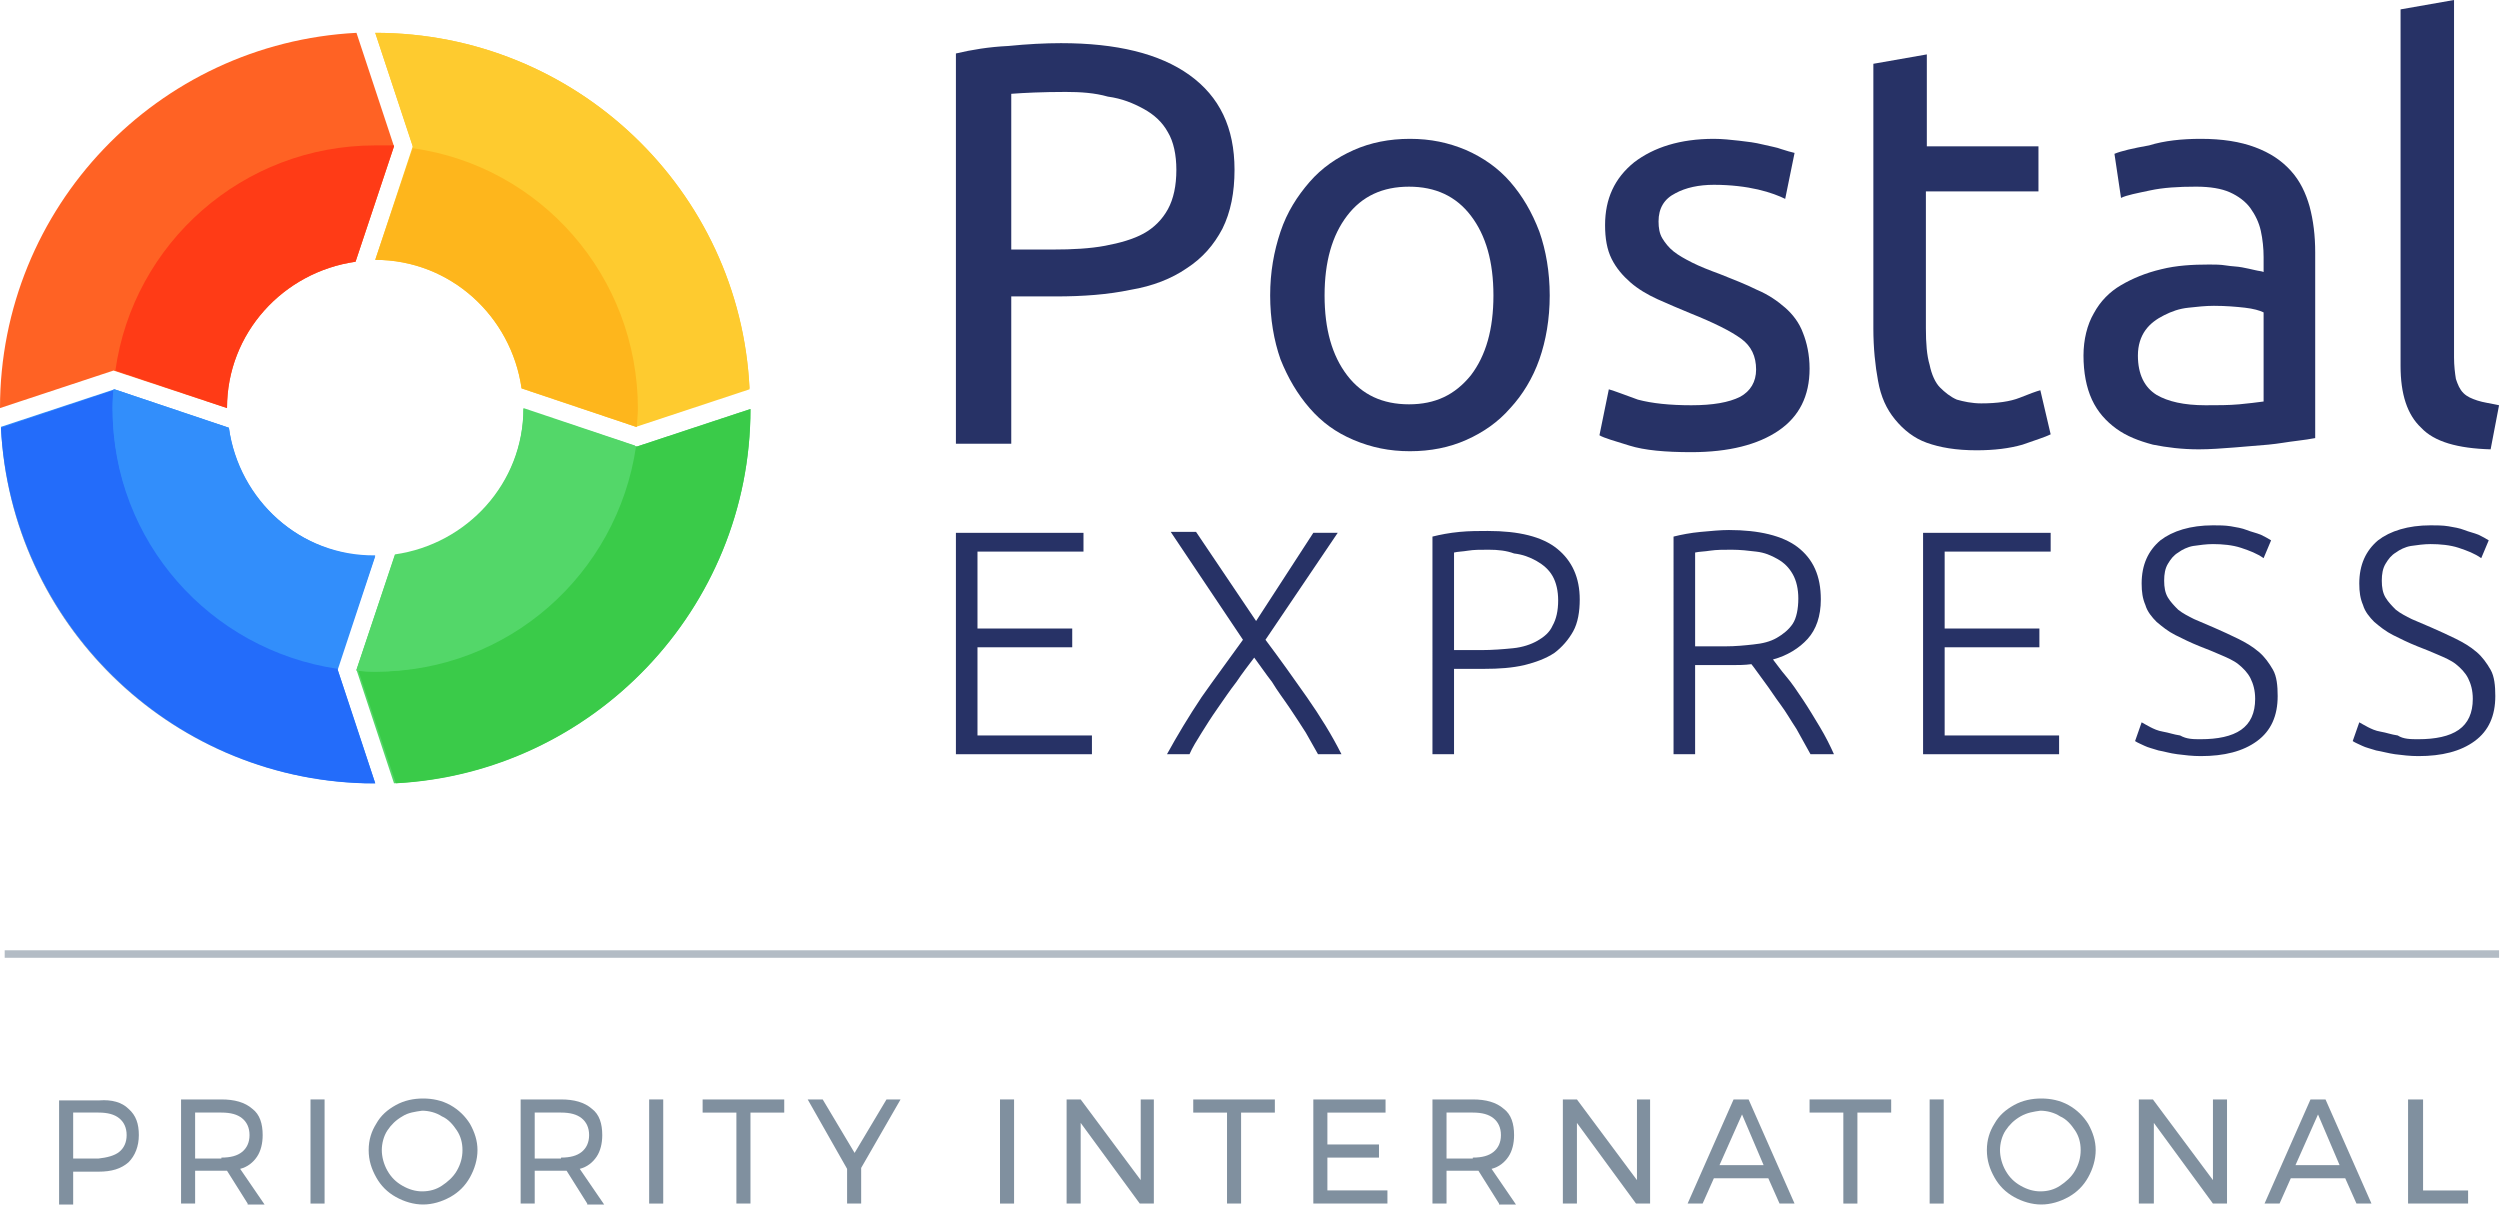 <?xml version="1.0" encoding="utf-8"?>
<!-- Generator: Adobe Illustrator 23.0.1, SVG Export Plug-In . SVG Version: 6.00 Build 0)  -->
<svg version="1.1" id="Layer_1" xmlns="http://www.w3.org/2000/svg" xmlns:xlink="http://www.w3.org/1999/xlink" x="0px" y="0px"
	 viewBox="0 0 266.5 128.4" style="enable-background:new 0 0 266.5 128.4;" xml:space="preserve">
<style type="text/css">
	.st0{fill:#FECB2F;}
	.st1{fill:#328EFB;}
	.st2{fill:#53D769;}
	.st3{fill:#FF6224;}
	.st4{fill:#B2B2B2;}
	.st5{fill:#236CFA;}
	.st6{fill:#3ACB49;}
	.st7{fill:#999999;}
	.st8{fill:#FEB61C;}
	.st9{fill:#FF3B16;}
	.st10{fill:#273266;}
	.st11{fill:#B3BCC5;}
	.st12{fill:#80909F;}
</style>
<g>
	<g>
		<path class="st0" d="M40,27.7c8,0,14.5,6,15.6,13.7l12.2,4.1l12.1-4C78.9,20.3,61.4,3.5,40,3.5l4,12.1L40,27.7"/>
		<path class="st1" d="M40,59.3c-8,0-14.5-6-15.6-13.7l-12.2-4.1l-12.1,4C1.1,66.7,18.6,83.5,40,83.5l-4-12.1L40,59.3"/>
		<path class="st2" d="M80,43.6l-12.1,4l-12.1-4c0,8-6,14.5-13.7,15.6L38,71.4l4,12.1C63.2,82.4,80,64.9,80,43.6"/>
		<path class="st3" d="M24.2,43.5c0-8,6-14.5,13.7-15.6L42,15.6l-4-12.1C16.8,4.6,0,22.1,0,43.5l12.1-4L24.2,43.5"/>
		<path class="st0" d="M68,43.5c0,0.7,0,1.3-0.1,1.9l12-4C78.9,20.3,61.4,3.5,40,3.5l4,12.1l0,0.1C57.6,17.7,68,29.4,68,43.5"/>
		<path class="st4" d="M0.1,45.6c1.1,20.7,17.9,37.3,38.7,37.9C17.9,82.9,1.1,66.3,0.1,45.6"/>
		<path class="st5" d="M12.1,41.6l-12,4l0,0c1.1,20.7,17.9,37.3,38.7,37.9c0.4,0,0.8,0,1.2,0l-4-12.1l0-0.1c-13.6-2-24-13.6-24-27.7
			C12,42.9,12,42.2,12.1,41.6"/>
		<path class="st6" d="M80,43.6l-12.1,4l-0.1,0c-2,13.6-13.6,24-27.7,24c-0.7,0-1.3,0-1.9-0.1l4,12C63.2,82.4,80,64.9,80,43.6"/>
		<polyline class="st7" points="67.9,45.5 67.9,45.5 67.9,45.5 67.9,45.5 		"/>
		<path class="st8" d="M44,15.8l-4,11.9c8,0,14.5,6,15.6,13.7l12.2,4.1l0.1,0c0-0.6,0.1-1.3,0.1-1.9C68,29.4,57.6,17.7,44,15.8
			L44,15.8L44,15.8"/>
		<path class="st1" d="M24.4,45.6l-12.2-4.1l-0.1,0c0,0.6-0.1,1.3-0.1,1.9c0,14.1,10.4,25.8,24,27.7l4-11.9
			C32,59.3,25.4,53.3,24.4,45.6z"/>
		<path class="st2" d="M67.7,47.5l-11.9-4c0,8-6,14.5-13.7,15.6L38,71.4l0,0.1c0.6,0,1.3,0.1,1.9,0.1C54.1,71.5,65.8,61.1,67.7,47.5
			z"/>
		<path class="st9" d="M40,15.5c-14.1,0-25.8,10.4-27.7,24l11.9,4c0-8,6-14.5,13.7-15.6L42,15.6l0-0.1C41.3,15.5,40.7,15.5,40,15.5"
			/>
	</g>
	<g>
		<path class="st10" d="M113.1,4.6c5.9,0,10.5,1.1,13.7,3.4c3.2,2.3,4.8,5.6,4.8,10.1c0,2.4-0.4,4.5-1.3,6.3
			c-0.9,1.7-2.1,3.1-3.8,4.2c-1.6,1.1-3.6,1.9-6,2.3c-2.4,0.5-5,0.7-8,0.7h-4.7v15.7h-5.9V5.7c1.7-0.4,3.5-0.7,5.6-0.8
			C109.5,4.7,111.4,4.6,113.1,4.6z M113.6,9.8c-2.5,0-4.5,0.1-5.8,0.2v16.6h4.5c2,0,3.9-0.1,5.5-0.4c1.6-0.3,3-0.7,4.1-1.3
			c1.1-0.6,2-1.5,2.6-2.6c0.6-1.1,0.9-2.5,0.9-4.2c0-1.6-0.3-3-0.9-4c-0.6-1.1-1.5-1.9-2.6-2.5c-1.1-0.6-2.3-1.1-3.8-1.3
			C116.7,9.9,115.2,9.8,113.6,9.8z"/>
		<path class="st10" d="M165.2,31.5c0,2.5-0.4,4.8-1.1,6.8c-0.7,2-1.8,3.8-3.1,5.2c-1.3,1.5-2.9,2.6-4.7,3.4c-1.8,0.8-3.8,1.2-6,1.2
			c-2.2,0-4.1-0.4-6-1.2s-3.4-1.9-4.7-3.4s-2.3-3.2-3.1-5.2c-0.7-2-1.1-4.3-1.1-6.8c0-2.5,0.4-4.7,1.1-6.8c0.7-2.1,1.8-3.8,3.1-5.3
			s2.9-2.6,4.7-3.4s3.8-1.2,6-1.2c2.2,0,4.1,0.4,6,1.2c1.8,0.8,3.4,1.9,4.7,3.4c1.3,1.5,2.3,3.2,3.1,5.3
			C164.8,26.7,165.2,29,165.2,31.5z M159.2,31.5c0-3.6-0.8-6.4-2.4-8.5c-1.6-2.1-3.8-3.1-6.6-3.1c-2.8,0-5,1-6.6,3.1
			c-1.6,2.1-2.4,4.9-2.4,8.5c0,3.6,0.8,6.4,2.4,8.5c1.6,2.1,3.8,3.1,6.6,3.1c2.8,0,4.9-1,6.6-3.1C158.4,37.9,159.2,35.1,159.2,31.5z
			"/>
		<path class="st10" d="M180.3,43.2c2.3,0,4-0.3,5.2-0.9c1.1-0.6,1.7-1.6,1.7-2.9c0-1.4-0.5-2.5-1.6-3.3c-1.1-0.8-2.9-1.7-5.4-2.7
			c-1.2-0.5-2.4-1-3.5-1.5c-1.1-0.5-2.1-1.1-2.9-1.8c-0.8-0.7-1.5-1.5-2-2.5c-0.5-1-0.7-2.2-0.7-3.6c0-2.8,1-5,3.1-6.7
			c2.1-1.6,4.9-2.5,8.5-2.5c0.9,0,1.8,0.1,2.7,0.2c0.9,0.1,1.7,0.2,2.5,0.4s1.5,0.3,2,0.5c0.6,0.2,1,0.3,1.4,0.4l-1,4.9
			c-0.6-0.3-1.6-0.7-2.9-1c-1.3-0.3-2.9-0.5-4.7-0.5c-1.6,0-3,0.3-4.1,0.9c-1.2,0.6-1.8,1.6-1.8,3c0,0.7,0.1,1.3,0.4,1.8
			c0.3,0.5,0.7,1,1.2,1.4s1.2,0.8,2,1.2c0.8,0.4,1.8,0.8,2.9,1.2c1.5,0.6,2.8,1.1,4,1.7c1.2,0.5,2.2,1.2,3,1.9
			c0.8,0.7,1.5,1.6,1.9,2.7c0.4,1,0.7,2.3,0.7,3.8c0,2.9-1.1,5.1-3.3,6.6c-2.2,1.5-5.3,2.3-9.3,2.3c-2.8,0-5-0.2-6.6-0.7
			c-1.6-0.5-2.7-0.8-3.2-1.1l1-4.9c0.7,0.2,1.7,0.6,3.1,1.1C176.1,43,178,43.2,180.3,43.2z"/>
		<path class="st10" d="M205.3,15.6h12v4.8h-12V35c0,1.6,0.1,2.9,0.4,3.9c0.2,1,0.6,1.9,1.1,2.4s1.1,1,1.8,1.3
			c0.7,0.2,1.6,0.4,2.6,0.4c1.7,0,3.1-0.2,4.1-0.6c1-0.4,1.8-0.7,2.2-0.8l1.1,4.7c-0.6,0.3-1.6,0.6-3,1.1c-1.4,0.4-3,0.6-4.9,0.6
			c-2.2,0-3.9-0.3-5.3-0.8c-1.4-0.5-2.5-1.4-3.4-2.5c-0.9-1.1-1.5-2.4-1.8-4.1c-0.3-1.6-0.5-3.5-0.5-5.6V6.8l5.7-1V15.6z"/>
		<path class="st10" d="M234.6,14.8c2.3,0,4.2,0.3,5.8,0.9s2.8,1.4,3.8,2.5c1,1.1,1.6,2.4,2,3.8c0.4,1.5,0.6,3.1,0.6,4.9v19.8
			c-0.5,0.1-1.2,0.2-2,0.3c-0.9,0.1-1.9,0.3-3,0.4s-2.3,0.2-3.6,0.3c-1.3,0.1-2.6,0.2-3.8,0.2c-1.8,0-3.4-0.2-4.9-0.5
			c-1.5-0.4-2.8-0.9-3.9-1.7c-1.1-0.8-2-1.8-2.6-3.1c-0.6-1.3-0.9-2.9-0.9-4.7c0-1.7,0.4-3.3,1.1-4.5c0.7-1.3,1.7-2.3,2.9-3
			s2.6-1.3,4.3-1.7c1.6-0.4,3.3-0.5,5.1-0.5c0.6,0,1.2,0,1.8,0.1c0.6,0.1,1.2,0.1,1.7,0.2c0.5,0.1,1,0.2,1.4,0.3
			c0.4,0.1,0.7,0.1,0.9,0.2v-1.6c0-0.9-0.1-1.9-0.3-2.8c-0.2-0.9-0.6-1.7-1.1-2.4c-0.5-0.7-1.3-1.3-2.2-1.7s-2.1-0.6-3.6-0.6
			c-1.9,0-3.5,0.1-4.9,0.4c-1.4,0.3-2.5,0.5-3.1,0.8l-0.7-4.7c0.7-0.3,2-0.6,3.7-0.9C230.7,15,232.6,14.8,234.6,14.8z M235.1,43.2
			c1.3,0,2.5,0,3.6-0.1c1-0.1,1.9-0.2,2.6-0.3v-9.5c-0.4-0.2-1.1-0.4-2-0.5s-2-0.2-3.3-0.2c-0.9,0-1.8,0.1-2.7,0.2
			c-1,0.1-1.8,0.4-2.6,0.8c-0.8,0.4-1.5,0.9-2,1.6s-0.8,1.6-0.8,2.7c0,2,0.7,3.4,2,4.2C231.1,42.8,232.8,43.2,235.1,43.2z"/>
		<path class="st10" d="M265.5,47.9c-3.5-0.1-6-0.8-7.4-2.3c-1.5-1.4-2.2-3.6-2.2-6.6V1l5.7-1v38.1c0,0.9,0.1,1.7,0.2,2.3
			c0.2,0.6,0.4,1.1,0.8,1.5c0.4,0.4,0.9,0.6,1.5,0.8c0.6,0.2,1.4,0.3,2.3,0.5L265.5,47.9z"/>
	</g>
	<g>
		<path class="st10" d="M101.9,80.3V56.8h13.6v2h-11.3V67h10.1v2h-10.1v9.4h12.2v2H101.9z"/>
		<path class="st10" d="M140,56.8h2.6l-7.7,11.4c1.5,2,3,4.1,4.4,6.1c1.4,2,2.7,4.1,3.7,6.1h-2.5c-0.4-0.7-0.8-1.4-1.3-2.3
			c-0.5-0.8-1.1-1.7-1.7-2.6s-1.3-1.8-1.9-2.8c-0.7-0.9-1.3-1.8-1.9-2.6c-0.6,0.8-1.3,1.7-1.9,2.6c-0.7,0.9-1.3,1.8-2,2.8
			s-1.2,1.8-1.7,2.6c-0.5,0.8-1,1.6-1.3,2.3h-2.4c1.1-2,2.3-4,3.7-6.1c1.4-2,2.9-4,4.4-6.1l-7.7-11.5h2.7l6.4,9.5L140,56.8z"/>
		<path class="st10" d="M158.6,56.6c3.3,0,5.8,0.6,7.4,1.9c1.6,1.3,2.4,3.1,2.4,5.4c0,1.3-0.2,2.5-0.7,3.4c-0.5,0.9-1.2,1.7-2,2.3
			c-0.9,0.6-2,1-3.2,1.3c-1.3,0.3-2.7,0.4-4.3,0.4H155v9.1h-2.3V57.2c0.8-0.2,1.8-0.4,2.9-0.5C156.6,56.6,157.7,56.6,158.6,56.6z
			 M158.7,58.6c-0.9,0-1.6,0-2.2,0.1s-1.1,0.1-1.5,0.2v10.4h2.9c1.2,0,2.4-0.1,3.4-0.2s1.9-0.4,2.6-0.8c0.7-0.4,1.3-0.9,1.6-1.6
			c0.4-0.7,0.6-1.6,0.6-2.7c0-1-0.2-1.9-0.6-2.6c-0.4-0.7-1-1.2-1.7-1.6c-0.7-0.4-1.5-0.7-2.4-0.8C160.6,58.7,159.7,58.6,158.7,58.6
			z"/>
		<path class="st10" d="M194.1,63.9c0,1.8-0.5,3.2-1.4,4.2c-0.9,1-2.2,1.8-3.7,2.2c0.4,0.5,0.8,1.1,1.4,1.8s1.2,1.6,1.8,2.5
			c0.6,0.9,1.2,1.9,1.8,2.9c0.6,1,1.1,2,1.5,2.9h-2.5c-0.5-0.9-1-1.8-1.5-2.7c-0.6-0.9-1.1-1.8-1.7-2.6c-0.6-0.8-1.1-1.6-1.7-2.4
			s-1-1.4-1.4-1.9c-0.7,0.1-1.5,0.1-2.2,0.1h-3.8v9.5h-2.3V57.2c0.8-0.2,1.8-0.4,2.9-0.5c1.1-0.1,2.1-0.2,3-0.2
			c3.2,0,5.7,0.6,7.3,1.8C193.3,59.6,194.1,61.4,194.1,63.9z M184.6,58.6c-0.9,0-1.6,0-2.3,0.1c-0.6,0.1-1.2,0.1-1.6,0.2v10h3.2
			c1.1,0,2.1-0.1,3-0.2c1-0.1,1.8-0.3,2.5-0.7c0.7-0.4,1.3-0.9,1.7-1.5s0.6-1.6,0.6-2.7c0-1-0.2-1.9-0.6-2.6
			c-0.4-0.7-0.9-1.2-1.6-1.6s-1.4-0.7-2.3-0.8C186.4,58.7,185.5,58.6,184.6,58.6z"/>
		<path class="st10" d="M205,80.3V56.8h13.6v2h-11.3V67h10.1v2h-10.1v9.4h12.2v2H205z"/>
		<path class="st10" d="M234.6,78.8c1.8,0,3.3-0.3,4.3-1c1-0.7,1.5-1.8,1.5-3.3c0-0.9-0.2-1.6-0.5-2.2c-0.3-0.6-0.8-1.1-1.3-1.5
			s-1.2-0.7-1.9-1c-0.7-0.3-1.4-0.6-2.2-0.9c-1-0.4-1.8-0.8-2.6-1.2c-0.8-0.4-1.4-0.9-2-1.4c-0.5-0.5-1-1.1-1.2-1.8
			c-0.3-0.7-0.4-1.4-0.4-2.3c0-2,0.7-3.5,2-4.6c1.3-1,3.2-1.6,5.6-1.6c0.6,0,1.3,0,1.9,0.1s1.2,0.2,1.7,0.4s1,0.3,1.5,0.5
			c0.4,0.2,0.8,0.4,1.1,0.6l-0.8,1.9c-0.7-0.5-1.5-0.8-2.4-1.1c-0.9-0.3-2-0.4-3-0.4c-0.7,0-1.4,0.1-2.1,0.2
			c-0.6,0.1-1.2,0.4-1.6,0.7c-0.5,0.3-0.8,0.7-1.1,1.2c-0.3,0.5-0.4,1.1-0.4,1.8c0,0.7,0.1,1.3,0.4,1.8c0.3,0.5,0.7,0.9,1.1,1.3
			c0.5,0.4,1.1,0.7,1.7,1c0.7,0.3,1.4,0.6,2.1,0.9c0.9,0.4,1.8,0.8,2.6,1.2c0.8,0.4,1.5,0.8,2.2,1.4c0.6,0.5,1.1,1.2,1.5,1.9
			s0.5,1.7,0.5,2.8c0,2.1-0.7,3.7-2.2,4.8s-3.5,1.6-6,1.6c-0.9,0-1.7-0.1-2.5-0.2s-1.4-0.3-2-0.4c-0.6-0.2-1.1-0.3-1.5-0.5
			c-0.4-0.2-0.7-0.3-1-0.5l0.7-2c0.2,0.1,0.5,0.3,0.9,0.5c0.4,0.2,0.8,0.4,1.4,0.5s1.1,0.3,1.8,0.4
			C233.1,78.8,233.8,78.8,234.6,78.8z"/>
		<path class="st10" d="M257.8,78.8c1.8,0,3.3-0.3,4.3-1c1-0.7,1.5-1.8,1.5-3.3c0-0.9-0.2-1.6-0.5-2.2c-0.3-0.6-0.8-1.1-1.3-1.5
			s-1.2-0.7-1.9-1c-0.7-0.3-1.4-0.6-2.2-0.9c-1-0.4-1.8-0.8-2.6-1.2c-0.8-0.4-1.4-0.9-2-1.4c-0.5-0.5-1-1.1-1.2-1.8
			c-0.3-0.7-0.4-1.4-0.4-2.3c0-2,0.7-3.5,2-4.6c1.3-1,3.2-1.6,5.6-1.6c0.6,0,1.3,0,1.9,0.1s1.2,0.2,1.7,0.4s1,0.3,1.5,0.5
			c0.4,0.2,0.8,0.4,1.1,0.6l-0.8,1.9c-0.7-0.5-1.5-0.8-2.4-1.1c-0.9-0.3-2-0.4-3-0.4c-0.7,0-1.4,0.1-2.1,0.2
			c-0.6,0.1-1.2,0.4-1.6,0.7c-0.5,0.3-0.8,0.7-1.1,1.2c-0.3,0.5-0.4,1.1-0.4,1.8c0,0.7,0.1,1.3,0.4,1.8c0.3,0.5,0.7,0.9,1.1,1.3
			c0.5,0.4,1.1,0.7,1.7,1c0.7,0.3,1.4,0.6,2.1,0.9c0.9,0.4,1.8,0.8,2.6,1.2c0.8,0.4,1.5,0.8,2.2,1.4c0.6,0.5,1.1,1.2,1.5,1.9
			s0.5,1.7,0.5,2.8c0,2.1-0.7,3.7-2.2,4.8s-3.5,1.6-6,1.6c-0.9,0-1.7-0.1-2.5-0.2c-0.7-0.1-1.4-0.3-2-0.4c-0.6-0.2-1.1-0.3-1.5-0.5
			c-0.4-0.2-0.7-0.3-1-0.5l0.7-2c0.2,0.1,0.5,0.3,0.9,0.5c0.4,0.2,0.8,0.4,1.4,0.5s1.1,0.3,1.8,0.4C256.2,78.8,257,78.8,257.8,78.8z
			"/>
	</g>
	<rect x="0.5" y="101.3" class="st11" width="265.9" height="0.8"/>
	<g>
		<path class="st12" d="M13.7,118.2c0.8,0.7,1.1,1.6,1.1,2.8c0,1.2-0.4,2.2-1.1,2.9c-0.8,0.7-1.8,1-3.2,1H7.8v3.5H6.3v-11.1h4.3
			C11.9,117.2,13,117.5,13.7,118.2z M12.7,122.8c0.5-0.4,0.8-1,0.8-1.8c0-0.8-0.3-1.4-0.8-1.8c-0.5-0.4-1.2-0.6-2.2-0.6l-2.7,0v4.9
			h2.7C11.4,123.4,12.2,123.2,12.7,122.8z"/>
		<path class="st12" d="M26.4,128.3l-2.2-3.5c-0.3,0-0.5,0-0.6,0h-2.8v3.5h-1.5v-11.1h4.3c1.4,0,2.5,0.3,3.3,1
			c0.8,0.6,1.1,1.6,1.1,2.8c0,0.9-0.2,1.7-0.6,2.3c-0.4,0.6-1,1.1-1.8,1.3l2.6,3.8H26.4z M23.6,123.4c1,0,1.7-0.2,2.2-0.6
			c0.5-0.4,0.8-1,0.8-1.8c0-0.8-0.3-1.4-0.8-1.8c-0.5-0.4-1.2-0.6-2.2-0.6h-2.8v4.9H23.6z"/>
		<path class="st12" d="M33.1,117.2h1.5v11.1h-1.5V117.2z"/>
		<path class="st12" d="M48,117.8c0.9,0.5,1.6,1.2,2.1,2c0.5,0.9,0.8,1.8,0.8,2.8s-0.3,2-0.8,2.9s-1.2,1.6-2.1,2.1
			c-0.9,0.5-1.9,0.8-2.9,0.8s-2-0.3-2.9-0.8c-0.9-0.5-1.6-1.2-2.1-2.1s-0.8-1.8-0.8-2.9s0.3-2,0.8-2.8c0.5-0.9,1.2-1.5,2.1-2
			c0.9-0.5,1.9-0.7,2.9-0.7C46.1,117.1,47.1,117.3,48,117.8z M42.9,119c-0.7,0.4-1.2,0.9-1.6,1.5c-0.4,0.6-0.6,1.4-0.6,2.1
			s0.2,1.5,0.6,2.2c0.4,0.7,0.9,1.2,1.6,1.6c0.7,0.4,1.4,0.6,2.1,0.6c0.8,0,1.5-0.2,2.1-0.6c0.6-0.4,1.2-0.9,1.6-1.6
			c0.4-0.7,0.6-1.4,0.6-2.2s-0.2-1.5-0.6-2.1c-0.4-0.6-0.9-1.2-1.6-1.5c-0.6-0.4-1.4-0.6-2.1-0.6C44.3,118.5,43.5,118.6,42.9,119z"
			/>
		<path class="st12" d="M62.6,128.3l-2.2-3.5c-0.3,0-0.5,0-0.6,0h-2.8v3.5h-1.5v-11.1h4.3c1.4,0,2.5,0.3,3.3,1
			c0.8,0.6,1.1,1.6,1.1,2.8c0,0.9-0.2,1.7-0.6,2.3c-0.4,0.6-1,1.1-1.8,1.3l2.6,3.8H62.6z M59.8,123.4c1,0,1.7-0.2,2.2-0.6
			c0.5-0.4,0.8-1,0.8-1.8c0-0.8-0.3-1.4-0.8-1.8c-0.5-0.4-1.2-0.6-2.2-0.6h-2.8v4.9H59.8z"/>
		<path class="st12" d="M69.2,117.2h1.5v11.1h-1.5V117.2z"/>
		<path class="st12" d="M74.9,117.2h8.7v1.4H80v9.7h-1.5v-9.7h-3.6V117.2z"/>
		<path class="st12" d="M96,117.2l-4.2,7.3v3.8h-1.5v-3.7l-4.2-7.4h1.6l3.4,5.7l3.4-5.7H96z"/>
		<path class="st12" d="M106.6,117.2h1.5v11.1h-1.5V117.2z"/>
		<path class="st12" d="M121.5,117.2h1.5v11.1h-1.5l-6.3-8.6v8.6h-1.5v-11.1h1.5l6.4,8.6V117.2z"/>
		<path class="st12" d="M127.2,117.2h8.7v1.4h-3.6v9.7h-1.5v-9.7h-3.6V117.2z"/>
		<path class="st12" d="M140,117.2h7.7v1.4h-6.2v3.4h5.5v1.4h-5.5v3.5h6.4v1.4H140V117.2z"/>
		<path class="st12" d="M159.8,128.3l-2.2-3.5c-0.3,0-0.5,0-0.6,0h-2.8v3.5h-1.5v-11.1h4.3c1.4,0,2.5,0.3,3.3,1
			c0.8,0.6,1.1,1.6,1.1,2.8c0,0.9-0.2,1.7-0.6,2.3c-0.4,0.6-1,1.1-1.8,1.3l2.6,3.8H159.8z M157,123.4c1,0,1.7-0.2,2.2-0.6
			c0.5-0.4,0.8-1,0.8-1.8c0-0.8-0.3-1.4-0.8-1.8c-0.5-0.4-1.2-0.6-2.2-0.6h-2.8v4.9H157z"/>
		<path class="st12" d="M174.4,117.2h1.5v11.1h-1.5l-6.3-8.6v8.6h-1.5v-11.1h1.5l6.4,8.6V117.2z"/>
		<path class="st12" d="M189.7,128.3l-1.2-2.7h-5.8l-1.2,2.7h-1.6l4.9-11.1h1.6l4.9,11.1H189.7z M183.3,124.2h4.7l-2.3-5.4
			L183.3,124.2z"/>
		<path class="st12" d="M192.9,117.2h8.7v1.4H198v9.7h-1.5v-9.7h-3.6V117.2z"/>
		<path class="st12" d="M205.7,117.2h1.5v11.1h-1.5V117.2z"/>
		<path class="st12" d="M220.5,117.8c0.9,0.5,1.6,1.2,2.1,2c0.5,0.9,0.8,1.8,0.8,2.8s-0.3,2-0.8,2.9s-1.2,1.6-2.1,2.1
			c-0.9,0.5-1.9,0.8-2.9,0.8s-2-0.3-2.9-0.8c-0.9-0.5-1.6-1.2-2.1-2.1s-0.8-1.8-0.8-2.9s0.3-2,0.8-2.8c0.5-0.9,1.2-1.5,2.1-2
			c0.9-0.5,1.9-0.7,2.9-0.7C218.6,117.1,219.6,117.3,220.5,117.8z M215.4,119c-0.7,0.4-1.2,0.9-1.6,1.5c-0.4,0.6-0.6,1.4-0.6,2.1
			s0.2,1.5,0.6,2.2c0.4,0.7,0.9,1.2,1.6,1.6c0.7,0.4,1.4,0.6,2.1,0.6c0.8,0,1.5-0.2,2.1-0.6c0.6-0.4,1.2-0.9,1.6-1.6
			c0.4-0.7,0.6-1.4,0.6-2.2s-0.2-1.5-0.6-2.1c-0.4-0.6-0.9-1.2-1.6-1.5c-0.6-0.4-1.4-0.6-2.1-0.6C216.8,118.5,216.1,118.6,215.4,119
			z"/>
		<path class="st12" d="M235.9,117.2h1.5v11.1h-1.5l-6.3-8.6v8.6H228v-11.1h1.5l6.4,8.6V117.2z"/>
		<path class="st12" d="M251.2,128.3l-1.2-2.7h-5.8l-1.2,2.7h-1.6l4.9-11.1h1.6l4.9,11.1H251.2z M244.7,124.2h4.7l-2.3-5.4
			L244.7,124.2z"/>
		<path class="st12" d="M256.8,117.2h1.5v9.7h4.8v1.4h-6.4V117.2z"/>
	</g>
</g>
</svg>
